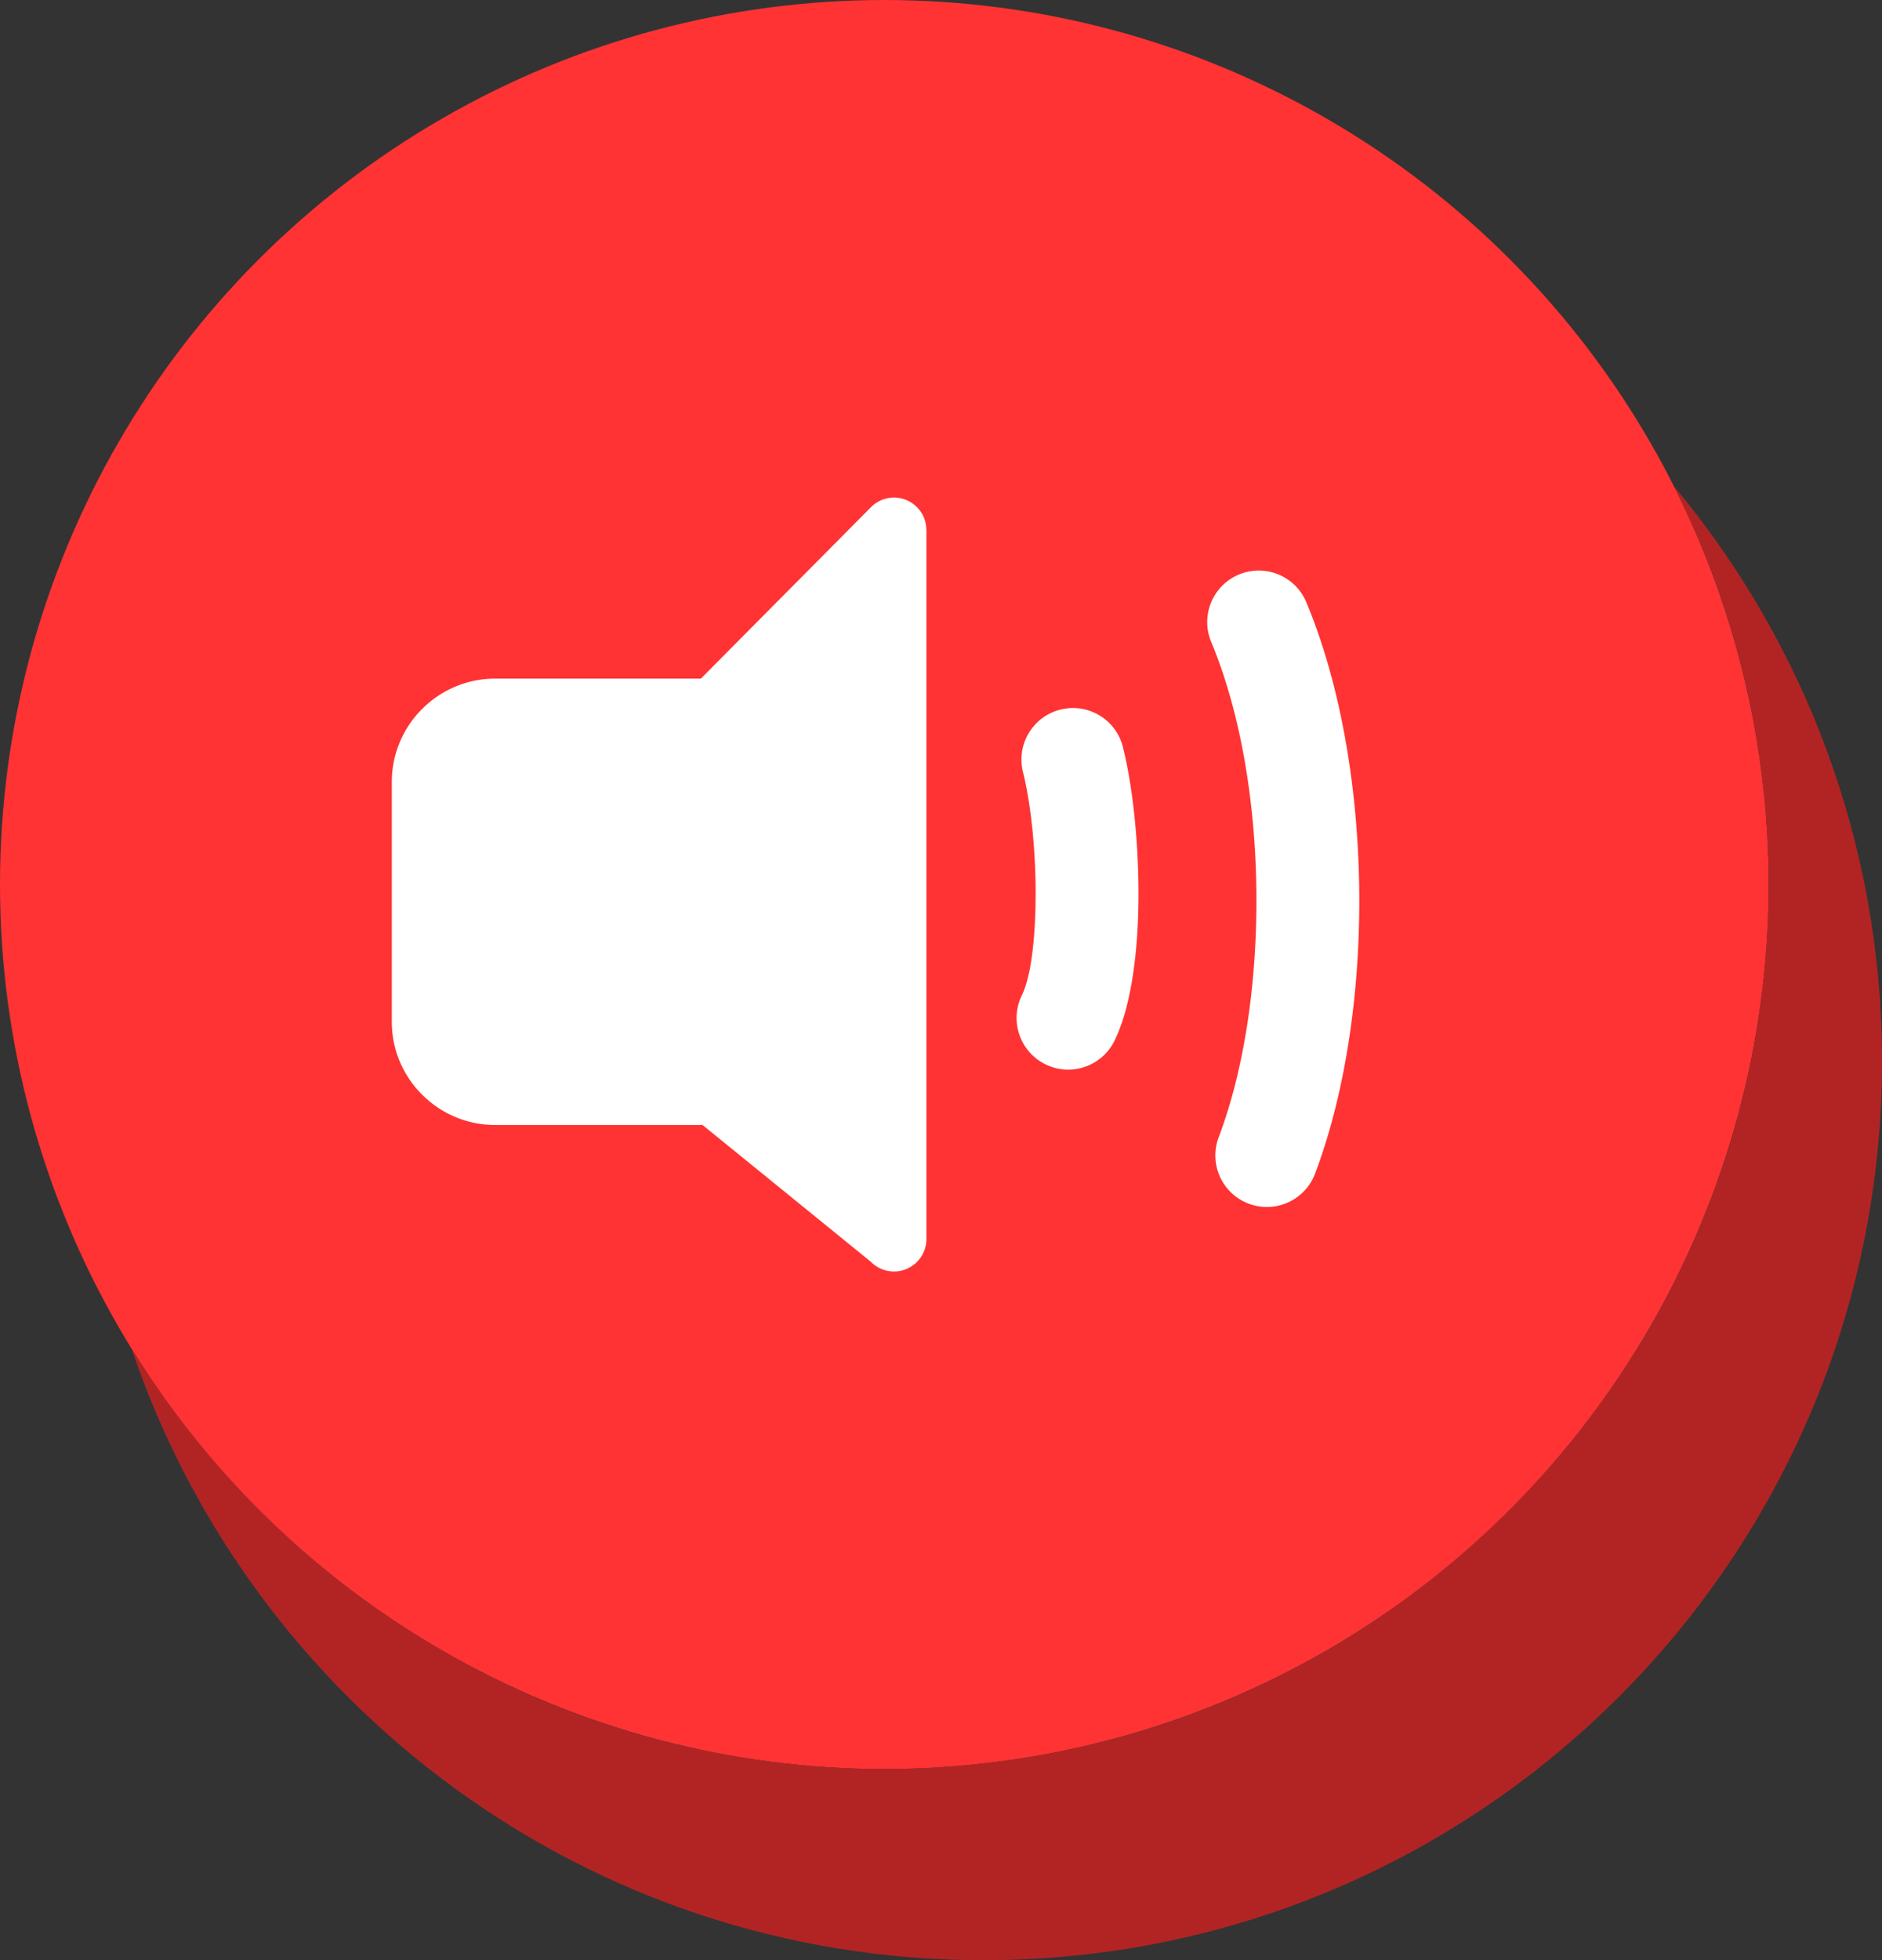 <svg xmlns="http://www.w3.org/2000/svg" shape-rendering="geometricPrecision" text-rendering="geometricPrecision" image-rendering="optimizeQuality" fill-rule="evenodd" clip-rule="evenodd" viewBox="0 0 492 512.324"><rect x="0" y="0" width="492" height="512.324" fill="#333333" stroke="none"/><circle fill="#F33" cx="231.181" cy="231.181" r="231.181"/><path fill="#B22424" d="M437.687 127.171C471.6 167.894 492 220.259 492 277.396c0 129.746-105.183 234.928-234.928 234.928-103.431 0-191.249-66.843-222.619-159.684 40.74 65.851 113.605 109.722 196.728 109.722 127.682 0 231.181-103.499 231.181-231.181 0-37.412-8.899-72.749-24.675-104.01z"/><path fill="#fff" fill-rule="nonzero" d="M129.413 177.369h53.807l44.505-44.839c3.299-3.299 8.634-3.325 11.932-.026 1.677 1.624 2.502 3.789 2.502 5.98h.026v185.359c0 4.665-3.789 8.48-8.482 8.48a8.465 8.465 0 01-6.055-2.552l-43.989-35.741h-54.246c-7.422 0-14.175-3.04-19.047-7.913-4.897-4.87-7.937-11.623-7.937-19.045v-62.719c0-7.422 3.04-14.175 7.913-19.045 4.896-4.899 11.649-7.939 19.071-7.939zM316.629 167.761c-2.853-6.871.404-14.755 7.275-17.608 6.872-2.853 14.756.404 17.609 7.275 8.852 21.197 13.406 47.79 13.808 74.245.407 26.855-3.489 53.827-11.533 75.068-2.62 6.959-10.387 10.475-17.345 7.855-6.959-2.62-10.476-10.386-7.856-17.345 6.879-18.162 10.205-41.627 9.846-65.262-.35-23.102-4.245-46.127-11.804-64.228zM267.421 201.735c-1.775-7.22 2.638-14.515 9.859-16.291 7.221-1.776 14.515 2.638 16.291 9.859 2.721 10.902 4.298 26.817 4.027 41.535-.251 13.656-2.141 26.771-6.22 35.134-3.26 6.697-11.334 9.482-18.03 6.222-6.697-3.261-9.482-11.334-6.221-18.031 2.302-4.722 3.399-13.741 3.584-23.747.229-12.46-1.059-25.745-3.29-34.681z"/></svg>